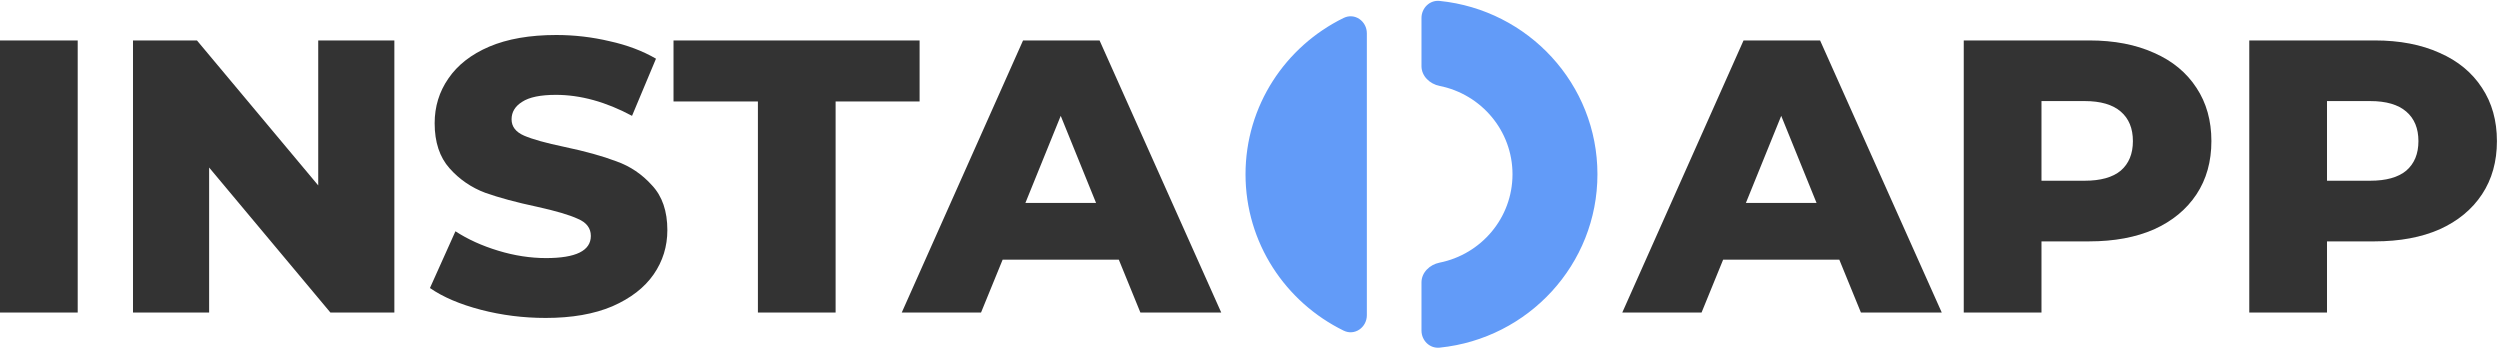 <svg width="86" height="12" viewBox="0 0 86 12" fill="none" xmlns="http://www.w3.org/2000/svg">
<g opacity="0.8" clip-path="url(#clip0_4257_5633)">
<path d="M0 1.391H2.673V10.75H0V1.391ZM13.566 1.391V10.75H11.365L7.194 5.763V10.75H4.575V1.391H6.775L10.947 6.378V1.391H13.566V1.391ZM18.772 10.937C18.007 10.937 17.265 10.844 16.545 10.657C15.825 10.469 15.24 10.22 14.79 9.908L15.667 7.956C16.09 8.232 16.581 8.455 17.139 8.624C17.697 8.794 18.246 8.878 18.786 8.878C19.812 8.878 20.325 8.624 20.325 8.116C20.325 7.849 20.176 7.653 19.879 7.528C19.591 7.394 19.123 7.256 18.475 7.113C17.764 6.962 17.17 6.801 16.693 6.632C16.22 6.456 15.798 6.167 15.465 5.79C15.123 5.407 14.952 4.889 14.952 4.239C14.952 3.668 15.109 3.156 15.424 2.701C15.739 2.238 16.207 1.872 16.828 1.605C17.458 1.337 18.228 1.204 19.137 1.204C19.758 1.204 20.37 1.275 20.973 1.418C21.576 1.551 22.107 1.752 22.566 2.019L21.742 3.985C20.842 3.503 19.969 3.263 19.123 3.263C18.592 3.263 18.205 3.343 17.962 3.503C17.719 3.655 17.598 3.855 17.598 4.105C17.598 4.355 17.742 4.542 18.03 4.667C18.318 4.791 18.781 4.921 19.42 5.054C20.14 5.206 20.734 5.371 21.202 5.549C21.679 5.718 22.089 5.995 22.431 6.378C22.782 6.752 22.957 7.265 22.957 7.916C22.957 8.477 22.8 8.985 22.485 9.44C22.17 9.894 21.697 10.26 21.067 10.536C20.437 10.804 19.672 10.937 18.772 10.937V10.937ZM26.072 3.49H23.169V1.391H31.634V3.49H28.745V10.75H26.072V3.49ZM38.487 8.932H34.491L33.748 10.75H31.021L35.193 1.391H37.825L42.01 10.75H39.229L38.487 8.932ZM37.704 6.98L36.489 3.985L35.274 6.98H37.704Z" fill="currentColor"/>
<path d="M48.899 11.37C48.899 11.713 49.18 11.994 49.524 11.959C52.574 11.649 54.952 9.097 54.952 5.995C54.952 2.893 52.574 0.341 49.524 0.032C49.18 -0.004 48.899 0.278 48.899 0.62V2.274C48.899 2.617 49.182 2.888 49.521 2.955C50.952 3.241 52.03 4.493 52.03 5.995C52.03 7.497 50.952 8.749 49.521 9.035C49.182 9.103 48.899 9.374 48.899 9.716V11.37ZM47.02 1.149C47.02 0.727 46.603 0.43 46.222 0.617C44.221 1.595 42.846 3.636 42.846 5.995C42.846 8.354 44.221 10.395 46.222 11.374C46.603 11.56 47.02 11.263 47.02 10.841V1.149V1.149Z" fill="#3B82F6"/>
<path d="M63.272 8.932H59.276L58.534 10.75H55.807L59.978 1.391H62.611L66.796 10.75H64.015L63.272 8.932ZM62.489 6.98L61.274 3.985L60.059 6.98H62.489ZM71.874 1.391C72.729 1.391 73.471 1.534 74.101 1.819C74.731 2.095 75.217 2.496 75.559 3.022C75.901 3.539 76.072 4.149 76.072 4.854C76.072 5.558 75.901 6.168 75.559 6.685C75.217 7.202 74.731 7.604 74.101 7.889C73.471 8.165 72.729 8.303 71.874 8.303H70.227V10.75H67.553V1.391H71.874ZM71.712 6.217C72.26 6.217 72.675 6.102 72.954 5.87C73.233 5.629 73.372 5.29 73.372 4.854C73.372 4.417 73.233 4.078 72.954 3.838C72.675 3.597 72.26 3.477 71.712 3.477H70.227V6.217H71.712ZM81.695 1.391C82.55 1.391 83.293 1.534 83.923 1.819C84.553 2.095 85.039 2.496 85.381 3.022C85.723 3.539 85.894 4.149 85.894 4.854C85.894 5.558 85.723 6.168 85.381 6.685C85.039 7.202 84.553 7.604 83.923 7.889C83.293 8.165 82.55 8.303 81.695 8.303H80.049V10.75H77.375V1.391H81.695ZM81.534 6.217C82.082 6.217 82.496 6.102 82.775 5.87C83.055 5.629 83.194 5.29 83.194 4.854C83.194 4.417 83.055 4.078 82.775 3.838C82.496 3.597 82.082 3.477 81.534 3.477H80.049V6.217H81.534Z" fill="currentColor"/>
</g>
<defs>
<clipPath id="clip0_4257_5633">
<rect width="86" height="12" fill="white"/>
</clipPath>
</defs>
</svg>
